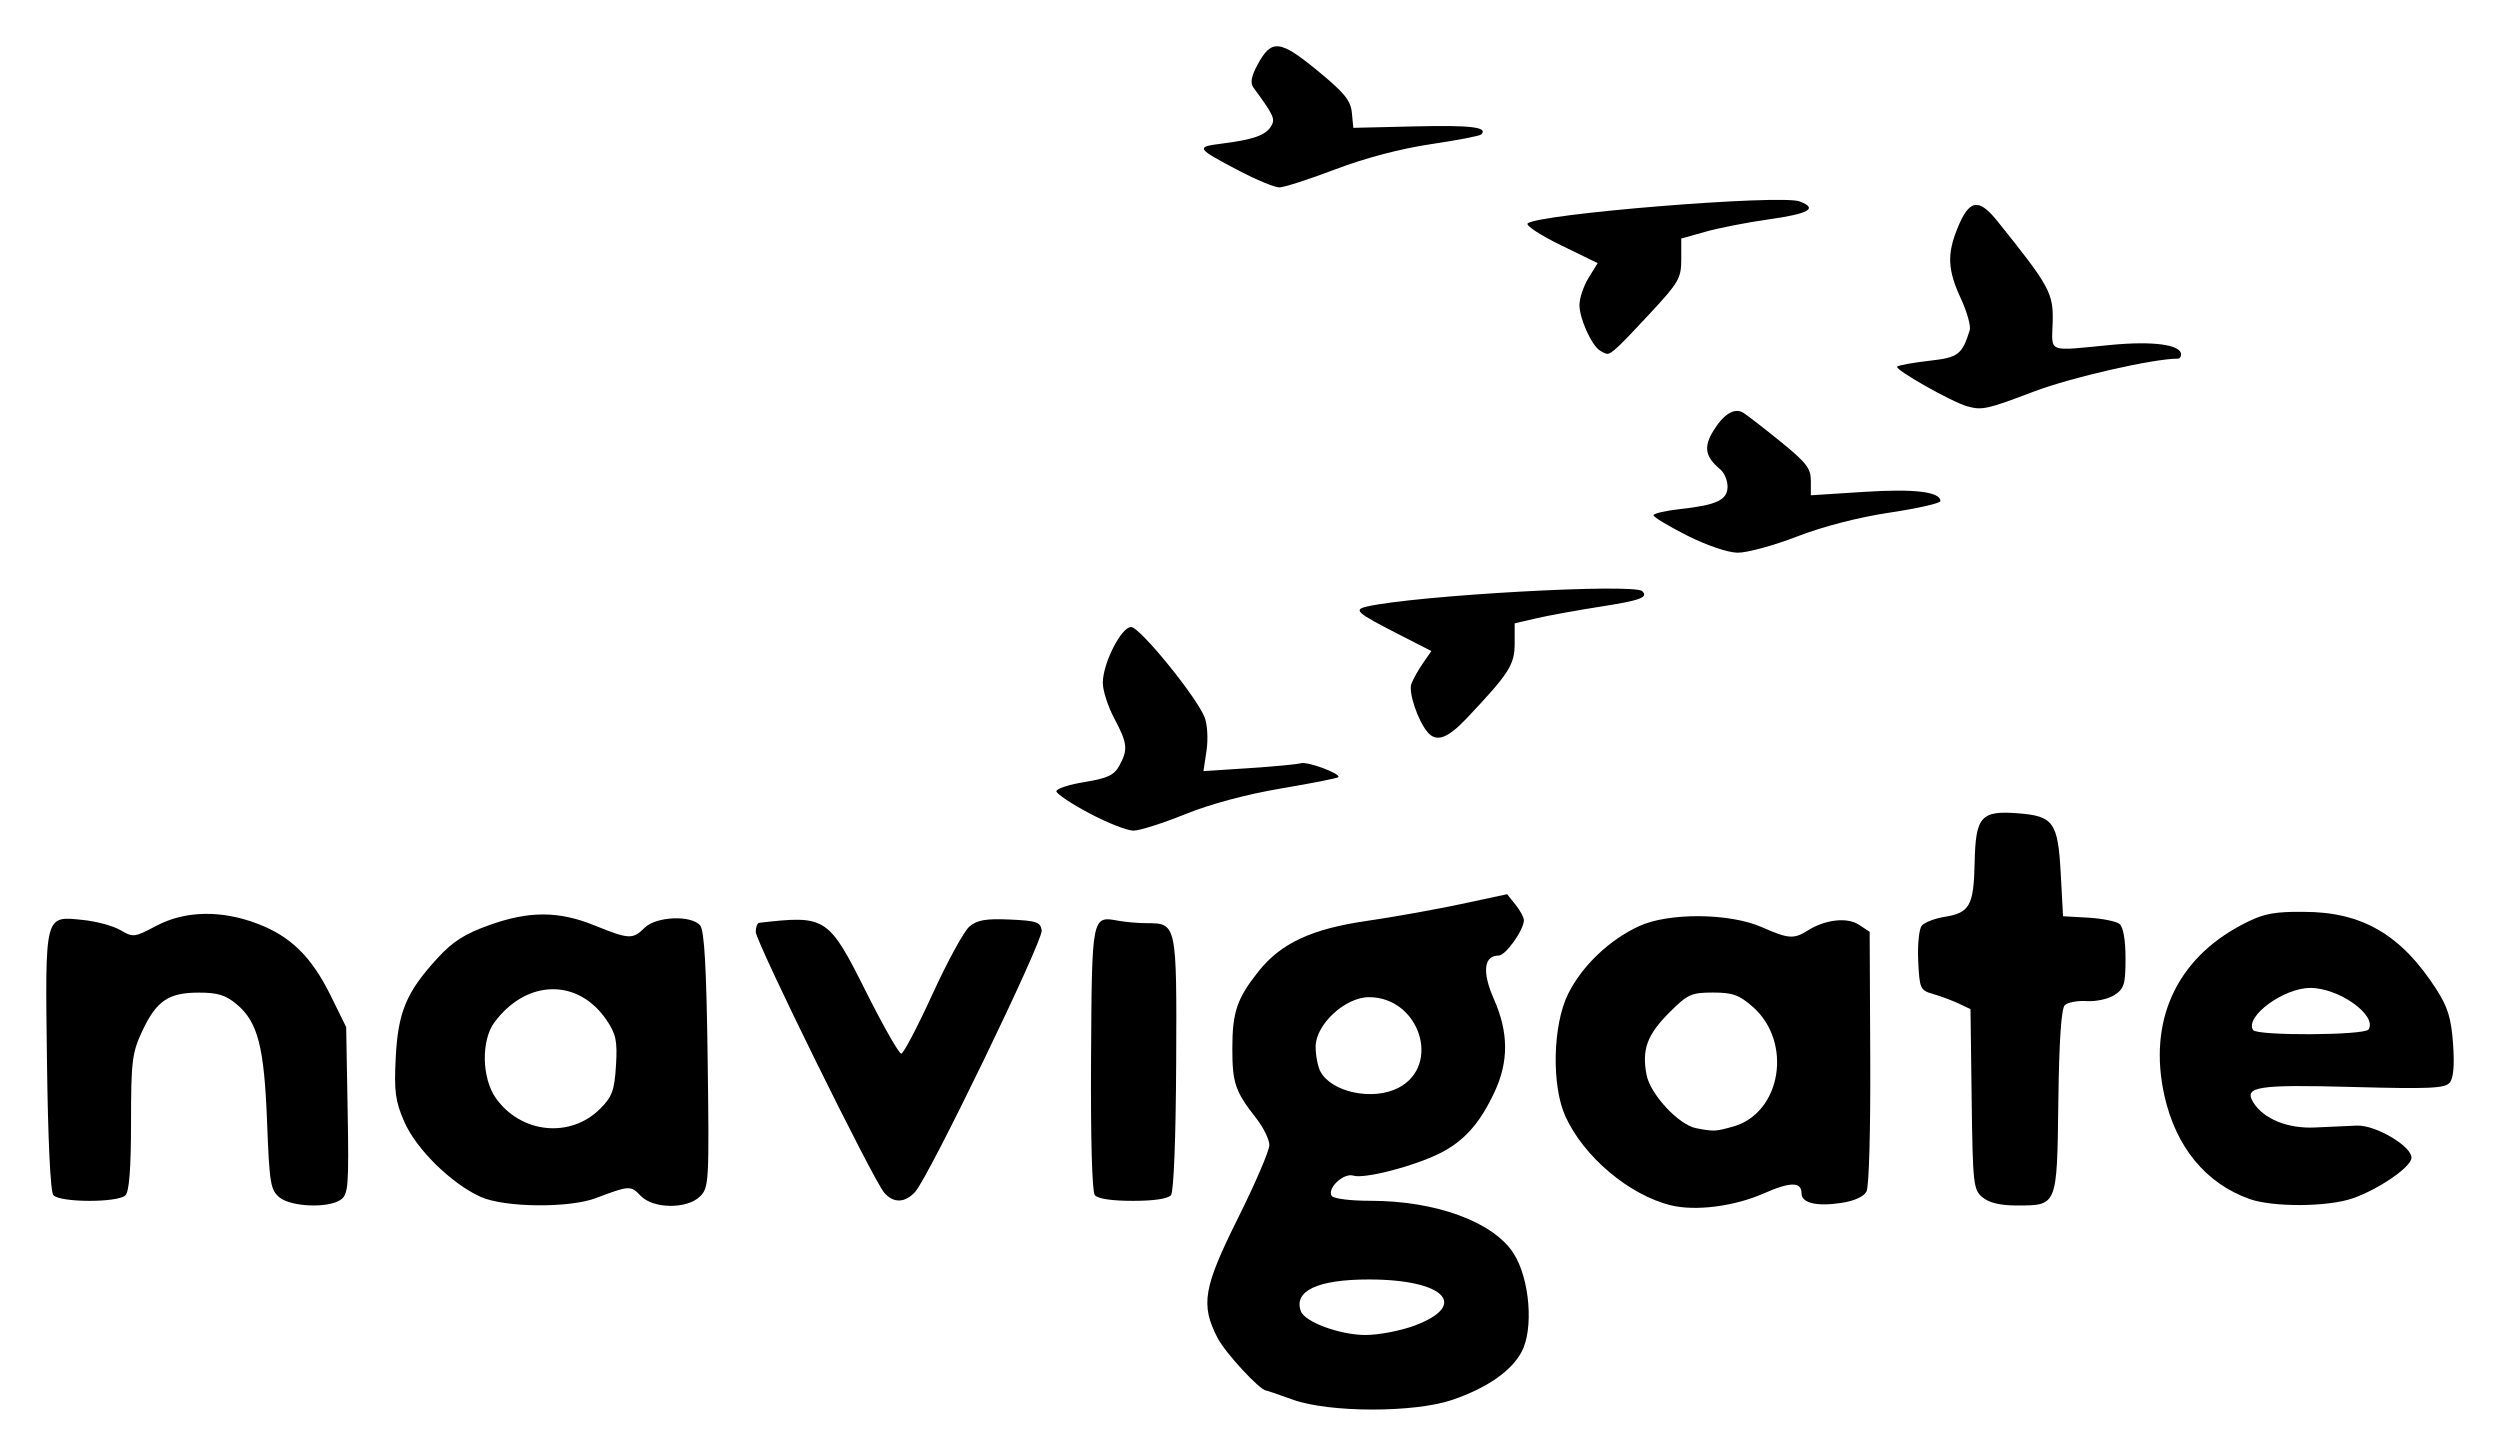 <?xml version="1.0" encoding="UTF-8" standalone="no"?>
<!-- Created with Inkscape (http://www.inkscape.org/) -->

<svg
   xmlns:dc="http://purl.org/dc/elements/1.1/"
   xmlns:cc="http://creativecommons.org/ns#"
   xmlns:rdf="http://www.w3.org/1999/02/22-rdf-syntax-ns#"
   xmlns:svg="http://www.w3.org/2000/svg"
   xmlns="http://www.w3.org/2000/svg"
   xmlns:sodipodi="http://sodipodi.sourceforge.net/DTD/sodipodi-0.dtd"
   xmlns:inkscape="http://www.inkscape.org/namespaces/inkscape"
   id="svg3039"
   version="1.1"
   inkscape:version="0.48.5 r10040"
   width="540.223"
   height="314.588"
   sodipodi:docname="navigate_logo_no_subheading_black.svg">
  <defs
     id="defs3043" />
  <sodipodi:namedview
     pagecolor="#ffffff"
     bordercolor="#666666"
     borderopacity="1"
     objecttolerance="10"
     gridtolerance="10"
     guidetolerance="10"
     inkscape:pageopacity="0"
     inkscape:pageshadow="2"
     inkscape:window-width="1920"
     inkscape:window-height="1036"
     id="namedview3041"
     showgrid="false"
     inkscape:zoom="0.40534149"
     inkscape:cx="22.453837"
     inkscape:cy="190.25838"
     inkscape:window-x="0"
     inkscape:window-y="44"
     inkscape:window-maximized="0"
     inkscape:current-layer="svg3039"
     fit-margin-top="10"
     fit-margin-left="10"
     fit-margin-right="10"
     fit-margin-bottom="10"
     inkscape:snap-page="true" />
  <path
     style="fill:#000000"
     d="m 325.67,193.229 -9.938,2.125 c -5.465,1.163 -14.593,2.8 -20.281,3.625 -12.084,1.753 -18.686,4.843 -23.562,11 -4.593,5.799 -5.594,8.727 -5.594,16.625 0,7.454 0.626,9.25 5.156,15.031 1.57,2.004 2.844,4.62 2.844,5.812 0,1.193 -3.038,8.267 -6.75,15.719 -7.522,15.097 -8.14,18.733 -4.469,25.906 1.652,3.227 9.214,11.406 10.531,11.406 0.157,0 2.746,0.889 5.75,1.969 7.886,2.836 26.302,2.863 34.531,0.031 7.485,-2.575 12.668,-6.187 14.906,-10.344 2.658,-4.936 1.781,-15.813 -1.719,-21.281 -4.36,-6.813 -16.768,-11.375 -30.938,-11.375 -4.381,0 -8.003,-0.46 -8.375,-1.062 -1.025,-1.658 2.599,-5.038 4.688,-4.375 2.36,0.749 13.04,-2.008 18.656,-4.812 5.239,-2.616 8.674,-6.463 11.844,-13.25 3.083,-6.601 3.048,-12.888 -0.125,-20.062 -2.595,-5.869 -2.208,-9.438 1.031,-9.438 1.494,0 5.431,-5.519 5.438,-7.625 0.002,-0.627 -0.815,-2.143 -1.812,-3.375 l -1.812,-2.25 z m -29.844,22.25 c 10.922,0 15.704,14.753 6.344,19.594 -5.503,2.846 -14.433,0.974 -16.844,-3.531 -0.564,-1.054 -1.031,-3.478 -1.031,-5.375 0,-4.774 6.375,-10.688 11.531,-10.688 z m -0.031,61 c 16.314,0 21.772,5.518 9.875,9.969 -2.995,1.12 -7.789,2.043 -10.656,2.031 -5.507,-0.023 -13.052,-2.812 -13.906,-5.125 -1.628,-4.409 3.631,-6.875 14.688,-6.875 z"
     id="path3116"
     inkscape:connector-curvature="0" />
  <path
     style="fill:#000000"
     d="m 367.232,197.979 c -4.964,-0.041 -9.858,0.674 -13.062,2.156 -6.443,2.979 -12.299,8.578 -15.312,14.625 -3.329,6.681 -3.624,19.793 -0.594,26.469 3.967,8.74 13.76,16.993 22.781,19.219 5.368,1.324 13.753,0.238 20.156,-2.594 5.689,-2.516 8.094,-2.505 8.094,0.031 0,2.066 3.233,2.857 8.531,2.062 2.83,-0.424 4.902,-1.351 5.5,-2.469 0.554,-1.036 0.885,-13.277 0.812,-28.969 l -0.125,-27.156 -2.312,-1.531 c -2.568,-1.683 -7.332,-1.119 -11.125,1.281 -2.956,1.871 -4.149,1.769 -9.844,-0.75 -3.476,-1.538 -8.536,-2.334 -13.5,-2.375 z m 2.906,16.5 c 4.271,0 5.675,0.503 8.625,3.094 8.687,7.628 6.141,22.98 -4.281,25.875 -3.794,1.054 -4.098,1.086 -7.969,0.344 -3.789,-0.726 -9.932,-7.368 -10.719,-11.562 -1.026,-5.469 0.119,-8.619 4.938,-13.438 3.941,-3.941 4.734,-4.312 9.406,-4.312 z"
     id="path3110"
     inkscape:connector-curvature="0" />
  <path
     style="fill:#000000"
     d="m 60.395,258.743 c -1.942,-1.595 -2.179,-3.032 -2.681,-16.25 -0.62,-16.319 -1.986,-21.623 -6.559,-25.472 -2.371,-1.995 -4.102,-2.528 -8.206,-2.528 -6.559,0 -9.174,1.79 -12.243,8.382 -2.165,4.65 -2.384,6.449 -2.393,19.668 -0.007,9.972 -0.387,14.928 -1.21,15.75 -1.628,1.628 -14.237,1.588 -15.582,-0.05 -0.628,-0.764 -1.161,-11.97 -1.372,-28.845 -0.403,-32.205 -0.592,-31.468 7.842,-30.598 2.886,0.298 6.515,1.29 8.063,2.205 2.703,1.597 3.009,1.56 7.681,-0.924 6.223,-3.309 14.079,-3.472 21.962,-0.455 7.164,2.741 11.636,7.152 15.782,15.566 l 3.325,6.747 0.316,17.993 c 0.285,16.227 0.143,18.119 -1.441,19.278 -2.61,1.909 -10.74,1.624 -13.283,-0.466 z"
     id="path3106"
     inkscape:connector-curvature="0" />
  <path
     style="fill:#000000"
     d="m 117.389,197.604 c -3.652,-0.009 -7.411,0.771 -11.781,2.344 -5.218,1.878 -7.81,3.528 -11.125,7.156 -6.694,7.328 -8.469,11.583 -8.969,21.438 -0.369,7.267 -0.098,9.339 1.812,13.781 2.534,5.889 10.099,13.366 16.469,16.281 5.103,2.335 19.167,2.5 25,0.281 7.137,-2.715 7.53,-2.747 9.594,-0.531 2.688,2.885 10.085,2.978 12.906,0.156 1.897,-1.897 1.968,-3.147 1.625,-29.5 -0.261,-20.031 -0.719,-27.939 -1.625,-29.031 -1.895,-2.283 -9.536,-1.964 -12,0.5 -2.557,2.557 -3.383,2.519 -10.812,-0.5 -3.919,-1.592 -7.442,-2.366 -11.094,-2.375 z m 1.906,16.156 c 4.427,-0.071 8.742,2.16 11.812,6.719 2.001,2.97 2.328,4.452 2,9.781 -0.332,5.394 -0.828,6.734 -3.438,9.344 -6.42,6.42 -17.073,5.341 -22.5,-2.281 -3.075,-4.318 -3.233,-12.522 -0.312,-16.438 3.478,-4.663 8.011,-7.054 12.438,-7.125 z"
     id="path3104"
     inkscape:connector-curvature="0" />
  <path
     style="fill:#000000"
     d="m 428.416,258.743 c -1.996,-1.656 -2.123,-2.795 -2.361,-21.213 l -0.252,-19.463 -2.5,-1.189 c -1.375,-0.654 -3.85,-1.58 -5.5,-2.058 -2.878,-0.833 -3.012,-1.126 -3.3,-7.186 -0.165,-3.483 0.18,-6.895 0.769,-7.605 0.588,-0.708 2.802,-1.565 4.92,-1.904 5.452,-0.872 6.314,-2.426 6.507,-11.727 0.207,-9.978 1.357,-11.281 9.405,-10.649 7.646,0.6 8.599,1.949 9.199,13.024 l 0.5,9.219 5.47,0.31 c 3.008,0.17 6.046,0.788 6.75,1.372 0.795,0.659 1.28,3.473 1.28,7.417 0,5.592 -0.286,6.542 -2.384,7.917 -1.311,0.859 -4.01,1.453 -5.996,1.319 -1.986,-0.134 -4.124,0.269 -4.75,0.895 -0.756,0.756 -1.223,7.766 -1.39,20.884 -0.288,22.656 -0.179,22.386 -9.06,22.386 -3.481,0 -5.895,-0.578 -7.307,-1.75 z"
     id="path3100"
     inkscape:connector-curvature="0" />
  <path
     style="fill:#000000"
     d="m 495.482,197.041 c -4.995,0.115 -7.043,0.696 -10.969,2.75 -14.277,7.47 -20.384,20.885 -16.812,36.938 2.472,11.112 8.939,18.987 18.344,22.344 5.111,1.824 16.947,1.753 22.344,-0.125 5.481,-1.907 12.29,-6.527 12.688,-8.594 0.464,-2.408 -7.606,-7.29 -11.781,-7.125 -1.925,0.076 -5.984,0.256 -9.031,0.406 -5.869,0.289 -11.115,-1.822 -13.344,-5.406 -2.134,-3.434 0.813,-3.903 21.531,-3.344 16.547,0.446 19.878,0.301 20.906,-0.938 0.82,-0.989 1.052,-3.748 0.719,-8.406 -0.395,-5.521 -1.138,-7.928 -3.594,-11.75 -7.593,-11.82 -16.067,-16.757 -28.688,-16.75 -0.849,4.6e-4 -1.599,-0.016 -2.312,0 z m 3.75,16.438 c 6.186,0 14.483,5.912 12.594,8.969 -0.803,1.299 -24.171,1.415 -24.969,0.125 -1.798,-2.91 6.613,-9.094 12.375,-9.094 z"
     id="path3098"
     inkscape:connector-curvature="0" />
  <path
     style="fill:#000000"
     d="m 191.081,257.743 c -2.379,-2.717 -27.777,-54.263 -27.777,-56.374 0,-1.032 0.338,-1.914 0.75,-1.962 14.421,-1.66 14.958,-1.314 23.049,14.827 3.717,7.415 7.158,13.466 7.648,13.448 0.49,-0.018 3.527,-5.806 6.749,-12.861 3.222,-7.055 6.82,-13.634 7.994,-14.619 1.676,-1.407 3.552,-1.729 8.723,-1.5 5.789,0.257 6.623,0.543 6.884,2.364 0.316,2.209 -24.359,53.182 -27.338,56.474 -2.192,2.422 -4.673,2.498 -6.681,0.204 z"
     id="path3094"
     inkscape:connector-curvature="0" />
  <path
     style="fill:#000000"
     d="m 236.572,258.243 c -0.592,-0.758 -0.91,-12.396 -0.808,-29.576 0.184,-30.907 0.154,-30.757 5.915,-29.701 1.581,0.29 4.362,0.527 6.179,0.527 6.414,0 6.444,0.144 6.301,30.313 -0.076,16.144 -0.529,27.695 -1.114,28.437 -0.627,0.795 -3.629,1.25 -8.241,1.25 -4.617,0 -7.61,-0.455 -8.232,-1.25 z"
     id="path3092"
     inkscape:connector-curvature="0" />
  <path
     style="fill:#000000"
     d="m 235.399,175.743 c -3.888,-2.062 -7.094,-4.2 -7.125,-4.75 -0.031,-0.55 2.702,-1.45 6.072,-2 4.946,-0.807 6.395,-1.483 7.508,-3.5 1.934,-3.506 1.794,-4.87 -1.05,-10.212 -1.375,-2.583 -2.5,-6.055 -2.5,-7.715 0,-4.209 3.984,-12.073 6.116,-12.073 1.896,0 14.25,15.204 15.917,19.589 0.572,1.505 0.743,4.719 0.379,7.143 l -0.661,4.407 9.874,-0.647 c 5.431,-0.356 10.462,-0.833 11.18,-1.06 1.4,-0.442 8.783,2.312 8.081,3.015 -0.231,0.231 -5.813,1.333 -12.404,2.447 -7.481,1.265 -15.265,3.356 -20.718,5.566 -4.805,1.947 -9.83,3.54 -11.168,3.54 -1.338,0 -5.614,-1.688 -9.501,-3.75 z"
     id="path3090"
     inkscape:connector-curvature="0" />
  <path
     style="fill:#000000"
     d="m 308.447,158.167 c -2.098,-2.528 -4.121,-8.57 -3.471,-10.367 0.359,-0.993 1.48,-3 2.49,-4.46 l 1.837,-2.654 -7.25,-3.711 c -8.939,-4.575 -9.67,-5.226 -6.645,-5.915 10.624,-2.418 57.708,-5.044 59.465,-3.316 1.378,1.355 -0.39,1.999 -9.287,3.384 -4.831,0.752 -10.921,1.862 -13.534,2.467 l -4.75,1.099 0,4.365 c 0,4.599 -1.196,6.461 -10.396,16.185 -4.152,4.388 -6.555,5.219 -8.46,2.923 z"
     id="path3088"
     inkscape:connector-curvature="0" />
  <path
     style="fill:#000000"
     d="m 364.554,115.715 c -3.987,-2.012 -7.25,-3.978 -7.25,-4.369 0,-0.39 2.587,-0.993 5.75,-1.34 7.938,-0.87 10.25,-1.968 10.25,-4.87 0,-1.319 -0.7,-2.98 -1.555,-3.689 -3.293,-2.733 -3.668,-4.859 -1.482,-8.396 2.216,-3.585 4.492,-4.979 6.377,-3.904 0.638,0.364 4.197,3.116 7.91,6.117 5.752,4.649 6.75,5.921 6.75,8.608 l 0,3.153 11.51,-0.738 c 10.91,-0.699 16.49,-0.025 16.49,1.994 0,0.461 -4.912,1.576 -10.916,2.478 -6.776,1.018 -14.4,2.985 -20.1,5.187 -5.051,1.951 -10.826,3.52 -12.834,3.487 -2.114,-0.034 -6.7,-1.599 -10.9,-3.718 z"
     id="path3086"
     inkscape:connector-curvature="0" />
  <path
     style="fill:#000000"
     d="m 425.209,87.834 c -3.386,-0.907 -16.09,-8.108 -15.236,-8.636 0.495,-0.306 3.65,-0.868 7.009,-1.248 6.197,-0.701 6.991,-1.305 8.651,-6.582 0.281,-0.894 -0.578,-3.976 -1.909,-6.849 -2.838,-6.126 -3.018,-9.493 -0.8,-15.035 2.556,-6.389 4.597,-6.799 8.658,-1.741 11.352,14.141 12.153,15.602 11.979,21.869 -0.187,6.748 -1.393,6.275 12.551,4.926 9.129,-0.883 15.192,-0.064 15.192,2.053 0,0.496 -0.284,0.902 -0.631,0.902 -5.354,0 -23.065,4.042 -31.129,7.104 -10.115,3.841 -11.181,4.082 -14.335,3.237 z"
     id="path3084"
     inkscape:connector-curvature="0" />
  <path
     style="fill:#000000"
     d="m 345.693,75.728 c -1.825,-1.207 -4.39,-6.943 -4.39,-9.817 0,-1.475 0.885,-4.114 1.968,-5.865 l 1.968,-3.184 -7.967,-3.885 c -4.382,-2.137 -7.608,-4.244 -7.169,-4.683 2.059,-2.059 54.68,-6.329 58.781,-4.77 4.027,1.531 2.077,2.647 -6.817,3.9 -4.545,0.641 -10.626,1.831 -13.513,2.645 l -5.25,1.48 0,4.453 c 0,4.113 -0.515,5.008 -6.75,11.722 -6.739,7.257 -8.307,8.738 -9.25,8.738 -0.275,0 -1,-0.331 -1.61,-0.735 z"
     id="path3082"
     inkscape:connector-curvature="0" />
  <path
     style="fill:#000000"
     d="m 267.704,36.875 c -9.226,-4.838 -9.413,-5.127 -3.771,-5.831 6.788,-0.848 9.497,-1.784 10.698,-3.699 1.008,-1.607 0.67,-2.359 -3.813,-8.476 -0.683,-0.932 -0.408,-2.416 0.896,-4.839 3.032,-5.631 4.801,-5.469 12.906,1.176 5.88,4.821 7.241,6.481 7.501,9.153 l 0.318,3.264 13.34,-0.314 c 12.125,-0.286 15.87,0.173 14.293,1.75 -0.31,0.31 -5.223,1.255 -10.917,2.1 -6.501,0.964 -14.169,2.986 -20.612,5.436 -5.643,2.145 -11.087,3.9 -12.099,3.9 -1.012,0 -4.945,-1.628 -8.741,-3.618 z"
     id="path3067"
     inkscape:connector-curvature="0" />
</svg>
